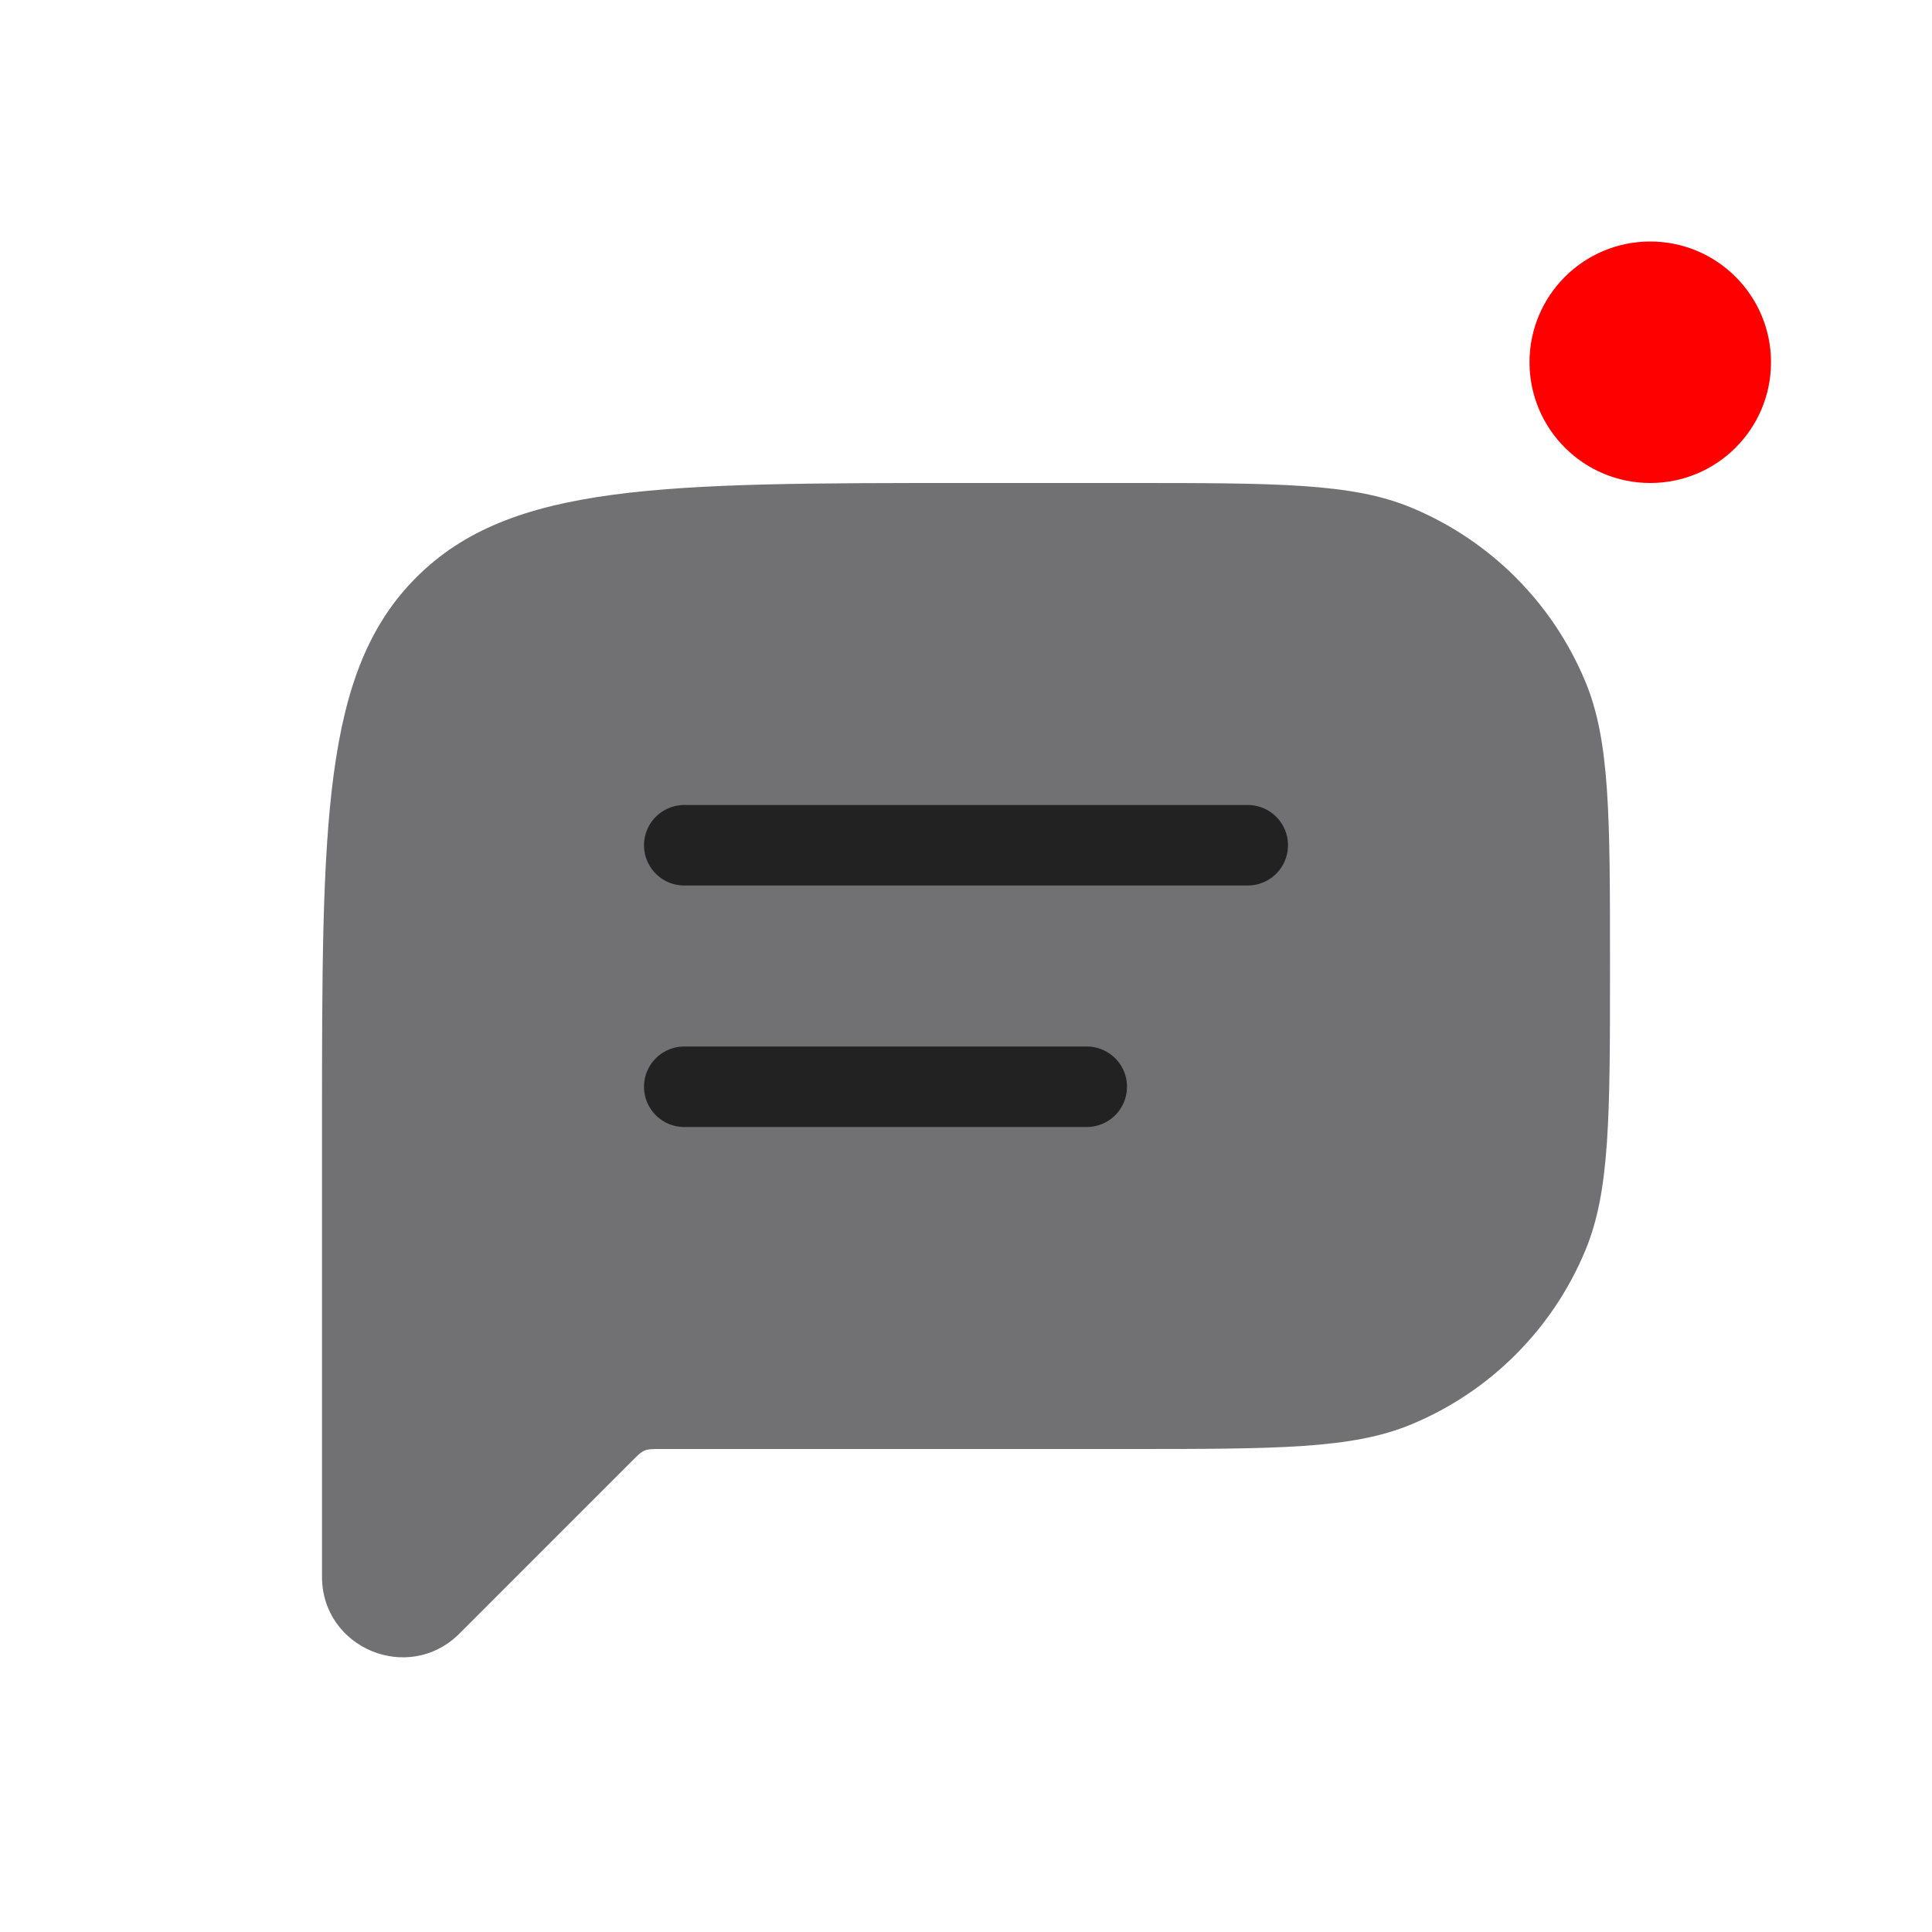 <svg width="24" height="24" viewBox="0 0 24 24" fill="none" xmlns="http://www.w3.org/2000/svg">
<path d="M14 6C15.864 6 16.795 6 17.53 6.305C18.51 6.711 19.289 7.49 19.695 8.47C20 9.205 20 10.136 20 12C20 13.864 20 14.795 19.695 15.53C19.289 16.51 18.51 17.289 17.53 17.695C16.795 18 15.864 18 14 18H8.207C8.105 18 8.054 18 8.008 18.019C7.962 18.038 7.926 18.074 7.854 18.146L5.707 20.293C5.077 20.923 4 20.477 4 19.586V14C4 10.229 4 8.343 5.172 7.172C6.343 6 8.229 6 12 6H14Z" fill="#717173"/>
<path d="M8.5 10.5L15.5 10.5" stroke="#222222" stroke-linecap="round" stroke-linejoin="round"/>
<path d="M8.5 13.5L13.5 13.5" stroke="#222222" stroke-linecap="round" stroke-linejoin="round"/>
<circle cx="20.5" cy="4.5" r="1.5" fill="#FF0000"/>
</svg>
